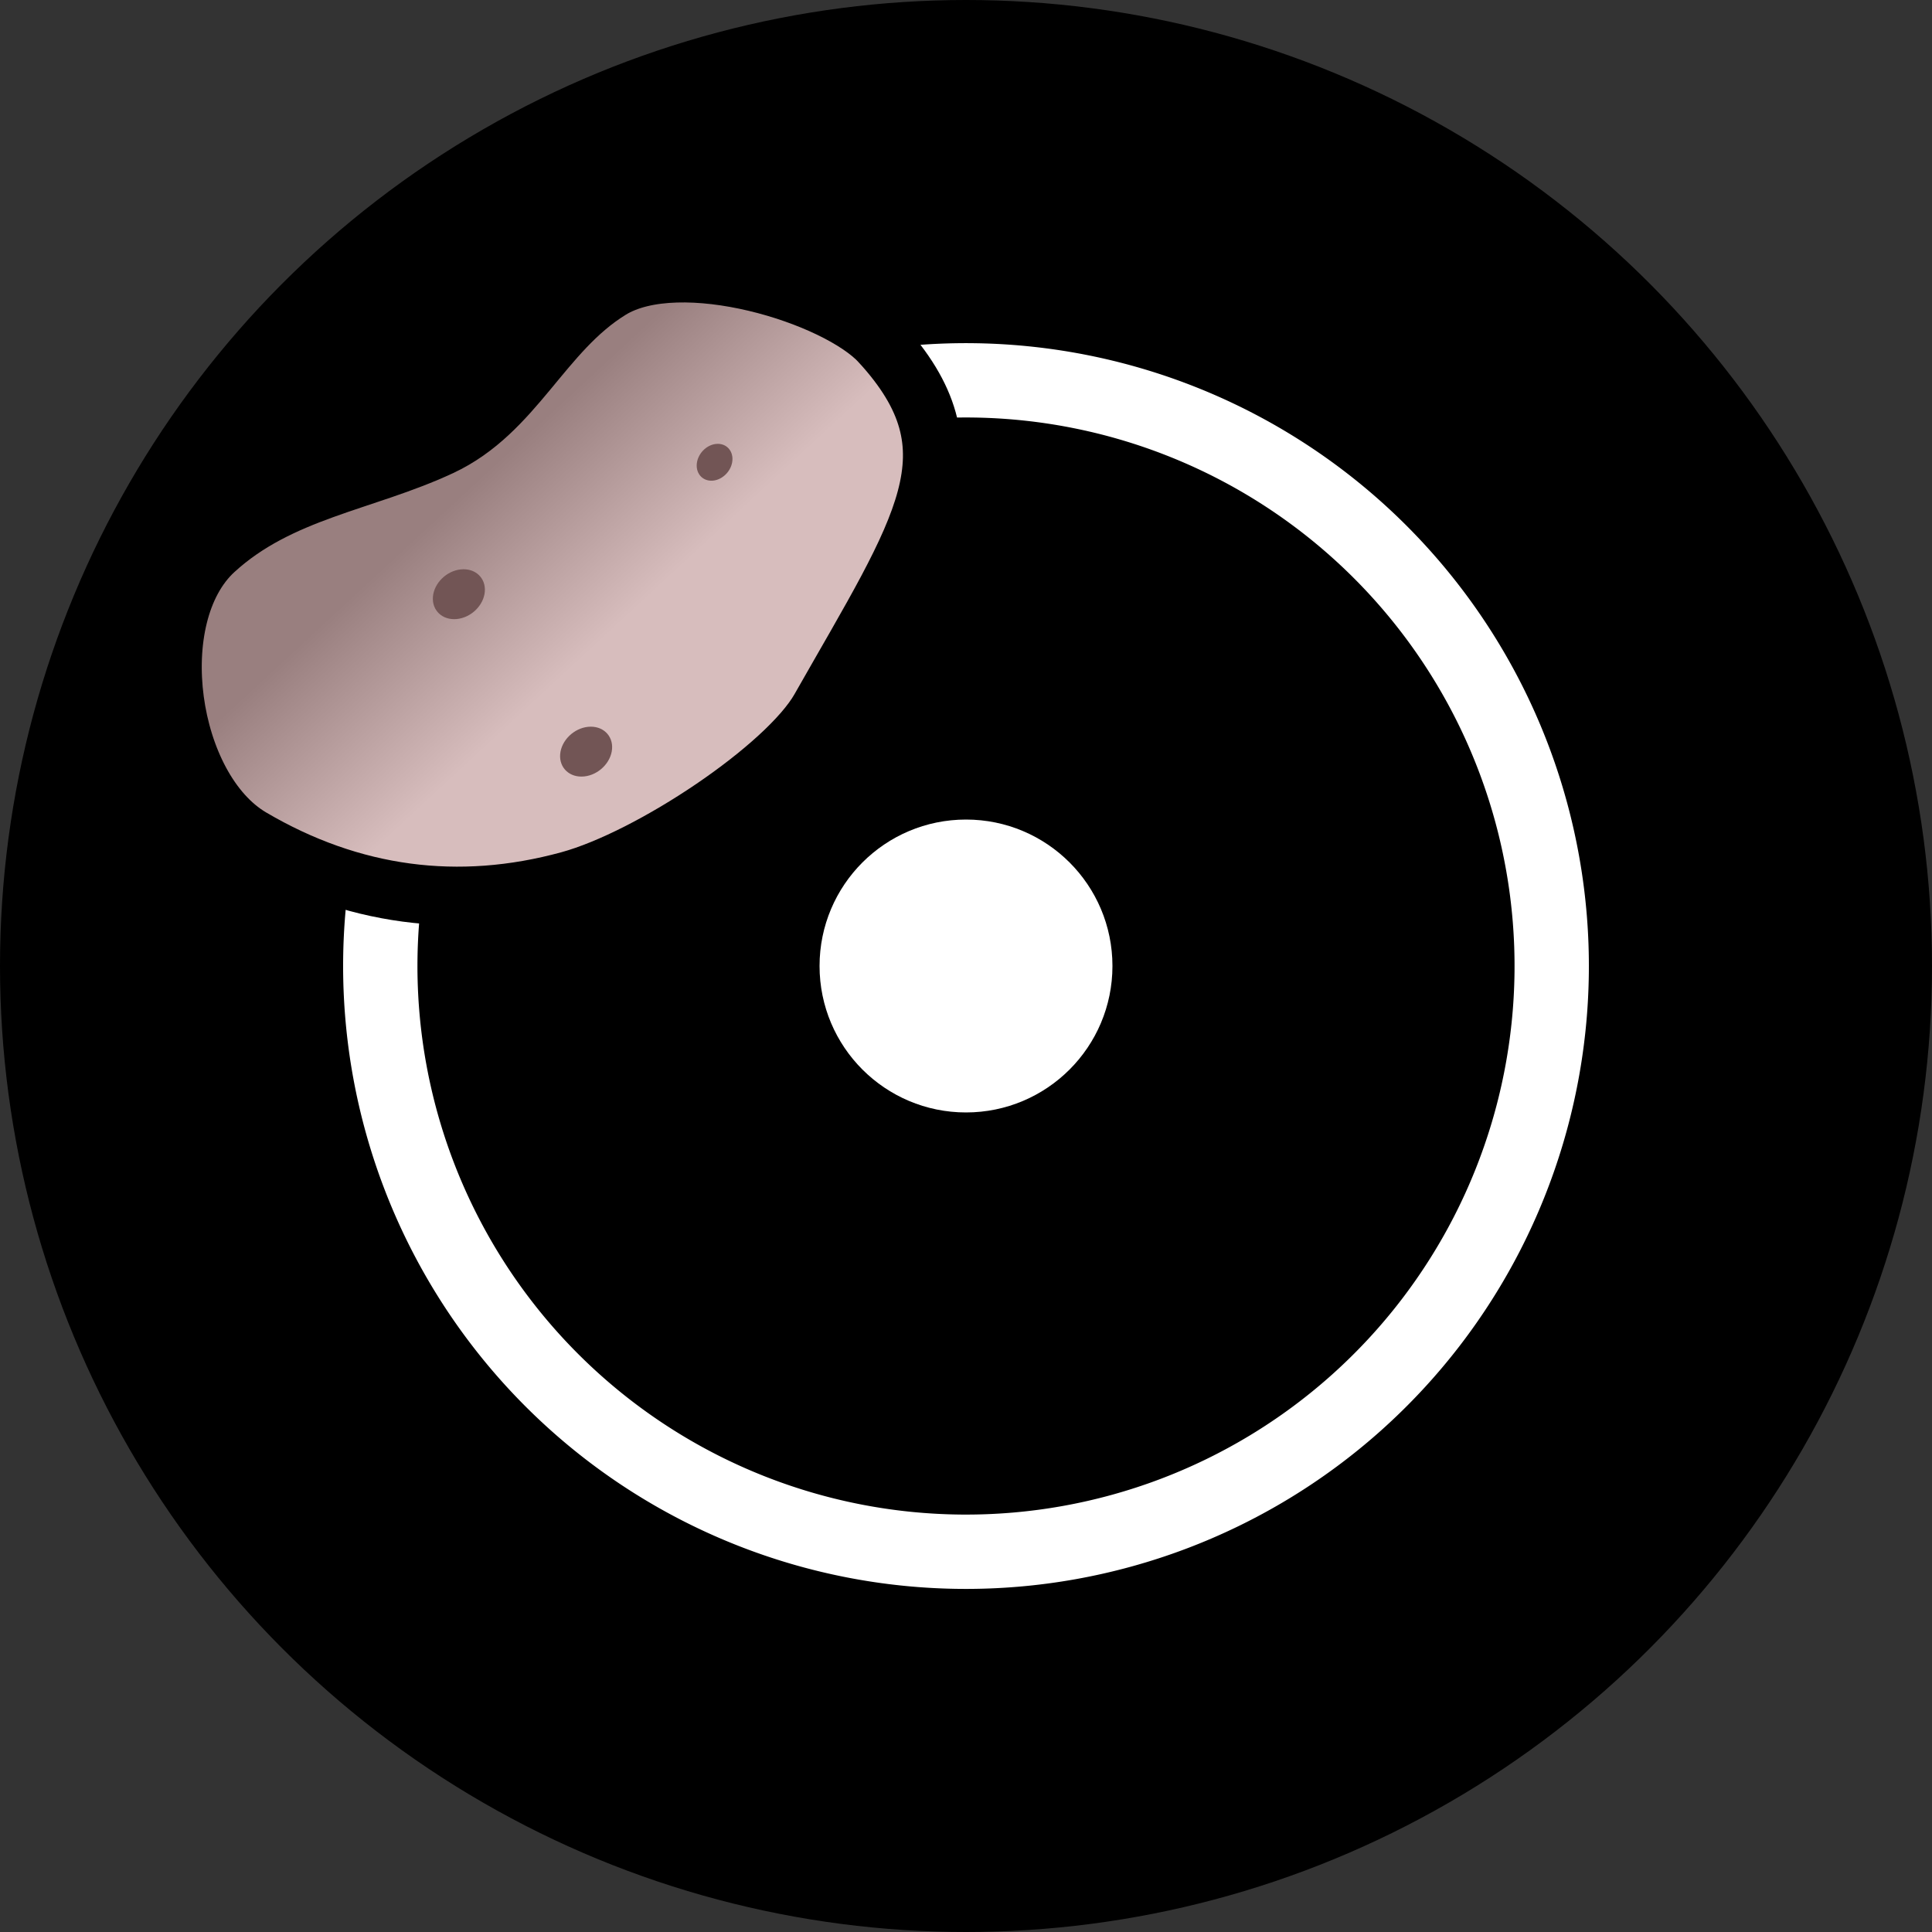 <?xml version="1.0" encoding="UTF-8" standalone="no"?>
<svg
   xmlns:dc="http://purl.org/dc/elements/1.1/"
   xmlns:cc="http://creativecommons.org/ns#"
   xmlns:rdf="http://www.w3.org/1999/02/22-rdf-syntax-ns#"
   xmlns:svg="http://www.w3.org/2000/svg"
   xmlns="http://www.w3.org/2000/svg"
   xmlns:xlink="http://www.w3.org/1999/xlink"
   xmlns:sodipodi="http://sodipodi.sourceforge.net/DTD/sodipodi-0.dtd"
   xmlns:inkscape="http://www.inkscape.org/namespaces/inkscape"
   sodipodi:docname="anno-tater.svg"
   inkscape:version="1.0 (4035a4f, 2020-05-01)"
   id="svg8"
   version="1.1"
   viewBox="0 0 174.484 174.484"
   height="174.484mm"
   width="174.484mm">
  <rect x="0" y="0" width="174.484" height="174.484" fill="#333333" stroke="none"/>
  <defs
     id="defs2">
    <linearGradient
       id="linearGradient909"
       inkscape:collect="always">
      <stop
         id="stop905"
         offset="0"
         style="stop-color:#d7bdbd;stop-opacity:1" />
      <stop
         id="stop907"
         offset="1"
         style="stop-color:#997f7f;stop-opacity:1" />
    </linearGradient>
    <linearGradient
       gradientTransform="translate(-22.694,-34.923)"
       gradientUnits="userSpaceOnUse"
       y2="67.48"
       x2="110.451"
       y1="80.888"
       x1="122.873"
       id="linearGradient911"
       xlink:href="#linearGradient909"
       inkscape:collect="always" />
  </defs>
  <sodipodi:namedview
     fit-margin-bottom="0"
     fit-margin-right="0"
     fit-margin-left="0"
     fit-margin-top="0"
     inkscape:window-maximized="0"
     inkscape:window-y="25"
     inkscape:window-x="62"
     inkscape:window-height="855"
     inkscape:window-width="1252"
     showgrid="false"
     inkscape:document-rotation="0"
     inkscape:current-layer="layer1"
     inkscape:document-units="mm"
     inkscape:cy="198.51183"
     inkscape:cx="230.83896"
     inkscape:zoom="0.36440298"
     inkscape:pageshadow="2"
     inkscape:pageopacity="0.0"
     borderopacity="1.0"
     bordercolor="#666666"
     pagecolor="#ffffff"
     id="base" />
  <g
     transform="translate(-20.45,-12.162)"
     id="layer1"
     inkscape:groupmode="layer"
     inkscape:label="Layer 1">
    <circle
       r="84.003"
       cy="99.404"
       cx="107.692"
       id="path930"
       style="fill:#000000;fill-opacity:1;fill-rule:evenodd;stroke:#000000;stroke-width:6.478;stroke-miterlimit:4;stroke-dasharray:none;stroke-opacity:1;paint-order:markers fill stroke" />
    <path
       sodipodi:open="true"
       d="M 80.624,53.96 A 52.897,52.897 0 0 1 150.332,68.103 52.897,52.897 0 0 1 142.944,138.846 52.897,52.897 0 0 1 71.818,138.281 52.897,52.897 0 0 1 65.555,67.429"
       sodipodi:arc-type="arc"
       sodipodi:end="3.790769"
       sodipodi:start="4.1752199"
       sodipodi:ry="52.897141"
       sodipodi:rx="52.897141"
       sodipodi:cy="99.407005"
       sodipodi:cx="107.69198"
       sodipodi:type="arc"
       id="path913"
       style="fill:none;fill-opacity:1;fill-rule:evenodd;stroke:#ffffff;stroke-width:6.713;stroke-miterlimit:4;stroke-dasharray:none;stroke-opacity:1;paint-order:markers fill stroke" />
    <g
       transform="translate(-24.686,23.382)"
       id="g981">
      <path
         style="fill:url(#linearGradient911);fill-opacity:1;stroke:#000000;stroke-width:5.292;stroke-linecap:butt;stroke-linejoin:miter;stroke-miterlimit:4;stroke-dasharray:none;stroke-opacity:1"
         d="m 124.649,19.724 c -3.922,-4.289 -18.075,-8.655 -24.387,-4.771 -6.188,3.808 -8.632,11.034 -15.318,14.155 -6.915,3.227 -14.559,4.008 -20.424,9.384 -6.478,5.938 -4.243,21.5 3.312,25.944 9.048,5.322 18.721,6.598 28.704,3.864 7.417,-2.031 19.656,-10.24 22.651,-15.515 9.344,-16.452 14.435,-23.249 5.461,-33.06 z"
         id="path833"
         sodipodi:nodetypes="ssssssss" />
      <ellipse
         transform="matrix(0.995,-0.1,-0.08,0.997,0,0)"
         ry="2.248"
         rx="2.355"
         cy="51.717"
         cx="91.171"
         id="path870-2"
         style="fill:#725555;fill-opacity:1;fill-rule:evenodd;stroke-width:4.371;stroke-miterlimit:4;stroke-dasharray:none;paint-order:markers fill stroke" />
      <ellipse
         style="fill:#725555;fill-opacity:1;fill-rule:evenodd;stroke-width:3.116;stroke-miterlimit:4;stroke-dasharray:none;paint-order:markers fill stroke"
         id="path870-2-7"
         cx="113.52"
         cy="42.804"
         rx="1.62"
         ry="1.661"
         transform="matrix(0.994,-0.107,-0.074,0.997,0,0)" />
      <ellipse
         style="fill:#725555;fill-opacity:1;fill-rule:evenodd;stroke-width:4.371;stroke-miterlimit:4;stroke-dasharray:none;paint-order:markers fill stroke"
         id="path870-2-1"
         cx="103.97"
         cy="67.261"
         rx="2.355"
         ry="2.248"
         transform="matrix(0.995,-0.1,-0.08,0.997,0,0)" />
    </g>
    <circle
       r="10.58"
       cy="99.404"
       cx="107.692"
       id="path965"
       style="fill:#ffffff;fill-opacity:1;fill-rule:evenodd;stroke:#ffffff;stroke-width:5.292;stroke-miterlimit:4;stroke-dasharray:none;stroke-opacity:1;paint-order:markers fill stroke" />
  </g>
</svg>
